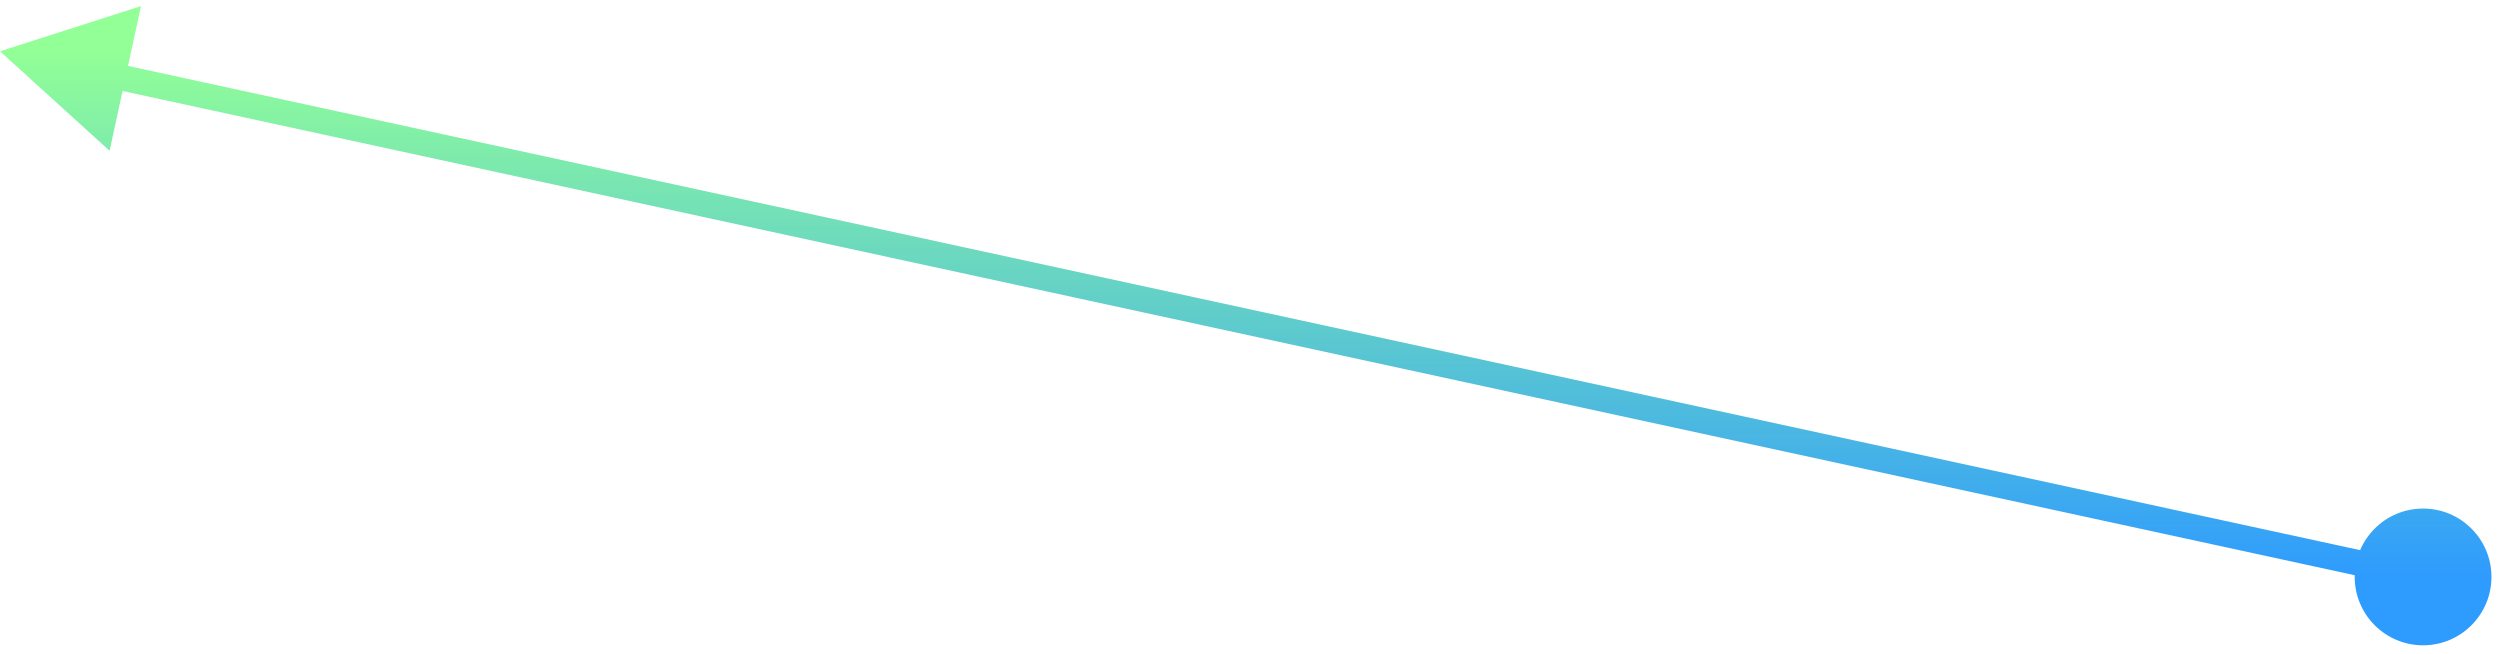 <svg width="195" height="51" viewBox="0 0 195 51" fill="none" xmlns="http://www.w3.org/2000/svg">
<path d="M183.667 45C183.667 47.946 186.054 50.333 189 50.333C191.946 50.333 194.333 47.946 194.333 45C194.333 42.054 191.946 39.667 189 39.667C186.054 39.667 183.667 42.054 183.667 45ZM0 4L8.549 11.762L10.997 0.478L0 4ZM189.212 44.023L9.007 4.931L8.583 6.885L188.788 45.977L189.212 44.023Z" fill="url(#paint0_linear_2_4)"/>
<defs>
<linearGradient id="paint0_linear_2_4" x1="94.5" y1="4" x2="94.5" y2="45" gradientUnits="userSpaceOnUse">
<stop stop-color="#92FF97"/>
<stop offset="1" stop-color="#2E9BFF"/>
</linearGradient>
</defs>
</svg>
